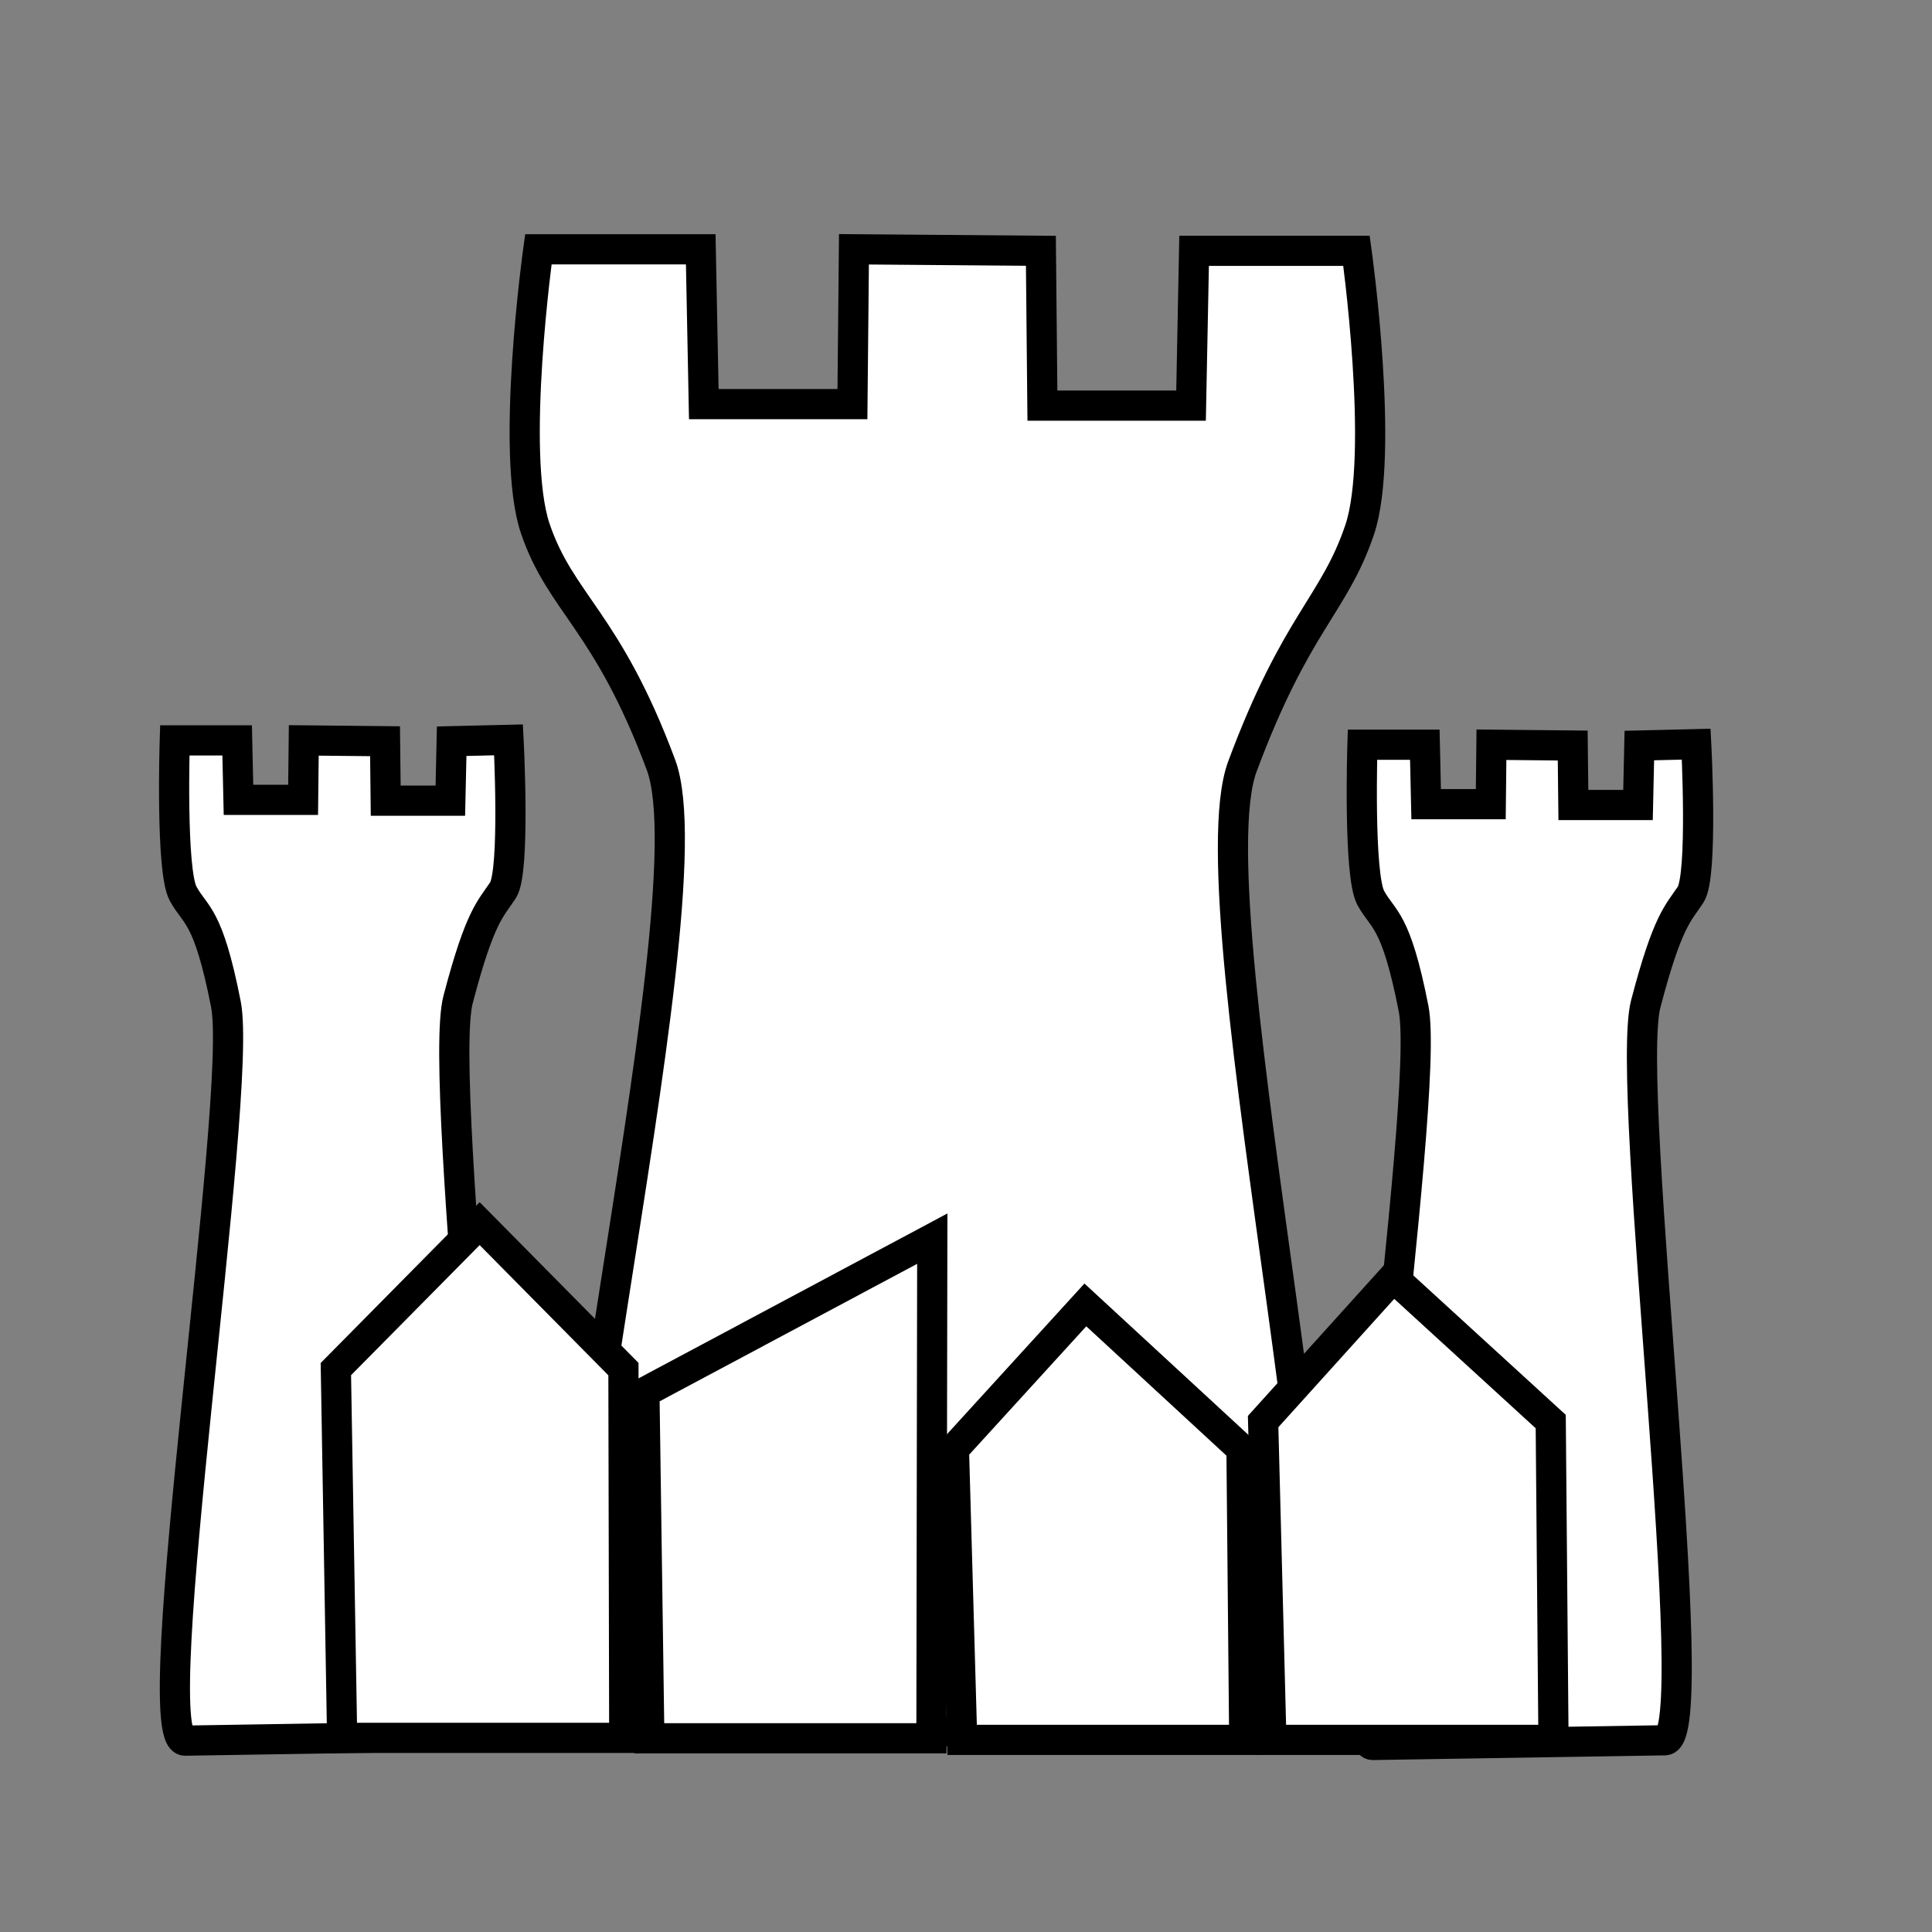 <?xml version="1.0" encoding="UTF-8" standalone="no"?>
<!-- Created with Inkscape (http://www.inkscape.org/) -->

<svg
   xmlns:dc="http://purl.org/dc/elements/1.1/"
   xmlns:cc="http://creativecommons.org/ns#"
   xmlns:rdf="http://www.w3.org/1999/02/22-rdf-syntax-ns#"
   xmlns:svg="http://www.w3.org/2000/svg"
   xmlns="http://www.w3.org/2000/svg"
   version="1.1"
   width="64"
   height="64"
   id="svg2985">
  <rect width="100%" height="100%" fill="#808080" stroke="none"/>
  <defs
     id="defs2987" />
  <g
     id="layer1">
    <path
       d="m 55.148,57.649 c 1.379,0.006 -1.359,-21.616 -0.63,-24.396 0.728,-2.78 1.075,-2.994 1.487,-3.619 0.413,-0.625 0.184,-4.982 0.184,-4.982 l -1.884,0.045 -0.044,1.969 -2.141,0 -0.022,-1.969 -2.692,-0.027 -0.022,1.969 -2.141,0 -0.044,-1.969 -2.066,0 c 0,0 -0.138,4.311 0.274,5.073 0.413,0.762 0.828,0.657 1.419,3.665 0.592,3.007 -2.73,24.402 -1.351,24.396 z"
       id="path2999-5-3"
       style="fill:#ffffff;fill-opacity:1;stroke:#000000;stroke-width:1;stroke-linecap:butt;stroke-linejoin:miter;stroke-miterlimit:4;stroke-opacity:1;stroke-dasharray:none" />
    <path
       d="m 15.805,57.506 c 1.379,0.006 -1.359,-21.616 -0.63,-24.396 0.728,-2.78 1.075,-2.994 1.487,-3.619 0.413,-0.625 0.184,-4.982 0.184,-4.982 l -1.884,0.045 -0.044,1.969 -2.141,0 -0.022,-1.969 -2.692,-0.027 -0.022,1.969 -2.141,0 -0.044,-1.969 -2.066,0 c 0,0 -0.138,4.311 0.274,5.073 0.413,0.762 0.828,0.657 1.419,3.665 0.592,3.007 -2.73,24.402 -1.351,24.396 z"
       id="path2999-5"
       style="fill:#ffffff;fill-opacity:1;stroke:#000000;stroke-width:1;stroke-linecap:butt;stroke-linejoin:miter;stroke-miterlimit:4;stroke-opacity:1;stroke-dasharray:none" />
    <path
       d="m 42.732,57.374 c 3.172,0.011 -3.356,-27.202 -1.576,-31.983 1.78,-4.782 3.036,-5.342 3.881,-7.831 0.845,-2.489 -0.101,-9.252 -0.101,-9.252 l -5.38,0 -0.101,5.129 -4.924,0 -0.05,-5.129 -6.193,-0.05 -0.05,5.129 -4.924,0 -0.101,-5.129 -5.38,0 c 0,0 -0.945,6.763 -0.101,9.252 0.845,2.489 2.385,3.05 4.165,7.831 1.78,4.782 -5.316,31.994 -2.145,31.983 z"
       id="path2999"
       style="fill:#ffffff;fill-opacity:1;stroke:#000000;stroke-width:1;stroke-linecap:butt;stroke-linejoin:miter;stroke-miterlimit:4;stroke-opacity:1;stroke-dasharray:none" />
    <path
       d="m 42.116,57.636 -0.273,-10.545 4.309,-4.773 5.218,4.773 0.091,10.545 z"
       id="path3020"
       style="fill:#ffffff;fill-opacity:1;stroke:#000000;stroke-width:1px;stroke-linecap:butt;stroke-linejoin:miter;stroke-opacity:1" />
    <path
       d="m 11.334,57.57 -0.208,-12.217 4.763,-4.818 4.763,4.818 0.027,12.217 z"
       id="path3020-3"
       style="fill:#ffffff;fill-opacity:1;stroke:#000000;stroke-width:1px;stroke-linecap:butt;stroke-linejoin:miter;stroke-opacity:1" />
    <path
       d="m 31.873,57.636 -0.273,-9.636 4.354,-4.773 5.172,4.773 0.091,9.636 z"
       id="path3020-6"
       style="fill:#ffffff;fill-opacity:1;stroke:#000000;stroke-width:1px;stroke-linecap:butt;stroke-linejoin:miter;stroke-opacity:1" />
    <path
       d="m 21.51,57.583 -0.163,-11.46 9.536,-5.091 -0.009,5.091 -0.019,11.46 z"
       id="path3020-7"
       style="fill:#ffffff;fill-opacity:1;stroke:#000000;stroke-width:1px;stroke-linecap:butt;stroke-linejoin:miter;stroke-opacity:1" />
  </g>
</svg>
